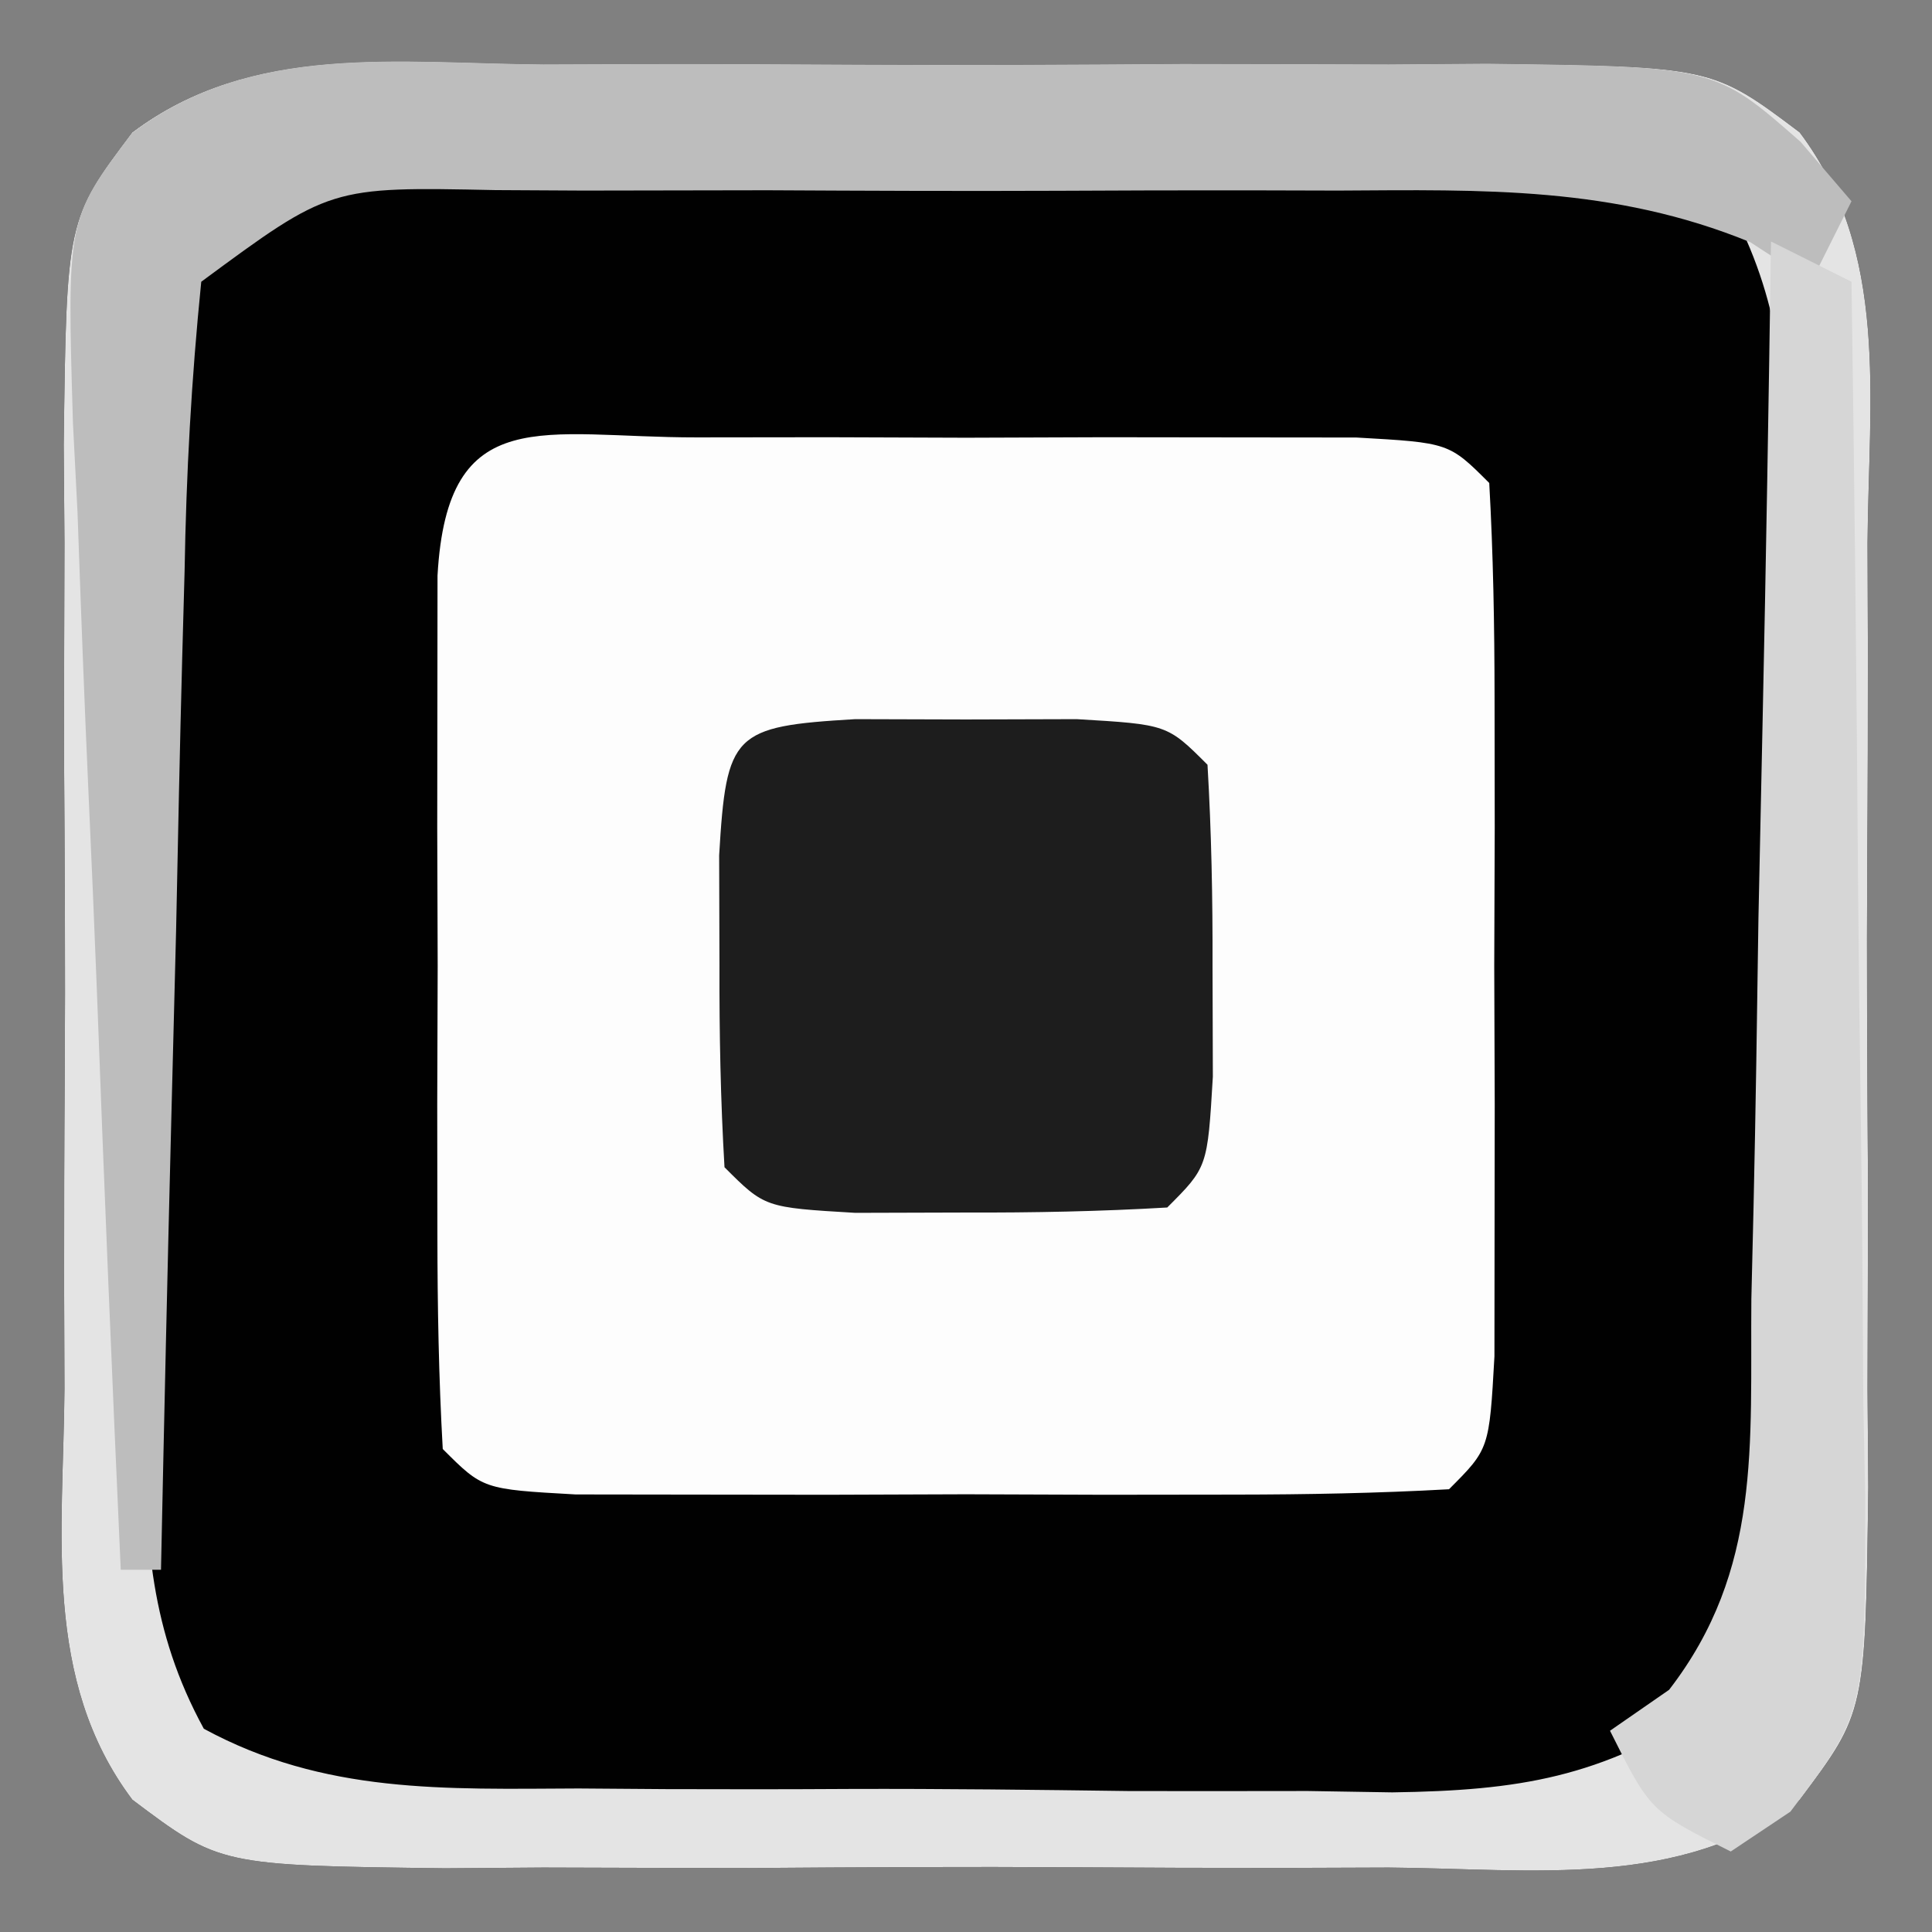 <?xml version="1.0" encoding="UTF-8"?>
<svg version="1.1" xmlns="http://www.w3.org/2000/svg" width="48" height="48">
<rect width="100%" height="100%" fill="#808080" stroke="none"/>
<path d="M0 0 C0.832 -0.003 1.664 -0.006 2.521 -0.009 C4.28 -0.011 6.038 -0.005 7.797 0.007 C10.49 0.023 13.182 0.007 15.875 -0.012 C17.583 -0.01 19.292 -0.006 21 0 C22.209 -0.009 22.209 -0.009 23.443 -0.018 C29.04 0.052 29.04 0.052 31.212 1.686 C33.453 4.665 32.925 8.313 32.898 11.898 C32.901 12.731 32.904 13.563 32.907 14.42 C32.909 16.178 32.904 17.937 32.891 19.695 C32.875 22.389 32.891 25.08 32.91 27.773 C32.908 29.482 32.904 31.19 32.898 32.898 C32.908 34.108 32.908 34.108 32.917 35.342 C32.846 40.938 32.846 40.938 31.212 43.111 C28.233 45.352 24.585 44.824 21 44.797 C20.168 44.8 19.336 44.803 18.479 44.806 C16.72 44.808 14.962 44.802 13.203 44.79 C10.51 44.773 7.818 44.789 5.125 44.809 C3.417 44.807 1.708 44.803 0 44.797 C-0.806 44.803 -1.613 44.809 -2.443 44.815 C-8.04 44.745 -8.04 44.745 -10.212 43.111 C-12.453 40.131 -11.925 36.484 -11.898 32.898 C-11.901 32.066 -11.904 31.234 -11.907 30.377 C-11.909 28.618 -11.904 26.86 -11.891 25.102 C-11.875 22.408 -11.891 19.717 -11.91 17.023 C-11.908 15.315 -11.904 13.607 -11.898 11.898 C-11.905 11.092 -11.911 10.286 -11.917 9.455 C-11.846 3.859 -11.846 3.859 -10.212 1.686 C-7.233 -0.555 -3.585 -0.027 0 0 Z " fill="#010101" transform="translate(13.5,1.602)"/>
<path d="M0 0 C1.075 -0.001 2.15 -0.003 3.258 -0.004 C4.39 -0 5.521 0.004 6.688 0.008 C7.819 0.004 8.951 0 10.117 -0.004 C11.192 -0.003 12.267 -0.001 13.375 0 C14.866 0.002 14.866 0.002 16.387 0.003 C18.688 0.133 18.688 0.133 19.688 1.133 C19.787 2.901 19.818 4.674 19.82 6.445 C19.822 8.058 19.822 8.058 19.824 9.703 C19.82 10.835 19.816 11.967 19.812 13.133 C19.818 14.831 19.818 14.831 19.824 16.562 C19.823 17.638 19.822 18.713 19.82 19.82 C19.819 20.814 19.818 21.808 19.817 22.832 C19.688 25.133 19.688 25.133 18.688 26.133 C16.919 26.232 15.146 26.264 13.375 26.266 C12.3 26.267 11.225 26.268 10.117 26.27 C8.985 26.266 7.854 26.262 6.688 26.258 C5.556 26.262 4.424 26.266 3.258 26.27 C2.183 26.268 1.108 26.267 0 26.266 C-0.994 26.264 -1.988 26.263 -3.012 26.262 C-5.312 26.133 -5.312 26.133 -6.312 25.133 C-6.412 23.364 -6.443 21.592 -6.445 19.82 C-6.447 18.745 -6.448 17.67 -6.449 16.562 C-6.443 14.865 -6.443 14.865 -6.438 13.133 C-6.441 12.001 -6.445 10.869 -6.449 9.703 C-6.448 8.628 -6.447 7.553 -6.445 6.445 C-6.444 5.451 -6.443 4.458 -6.442 3.434 C-6.197 -0.922 -3.805 0.004 0 0 Z " fill="#FDFDFD" transform="translate(17.312,10.867)"/>
<path d="M0 0 C0.832 -0.003 1.664 -0.006 2.521 -0.009 C4.28 -0.011 6.038 -0.005 7.797 0.007 C10.49 0.023 13.182 0.007 15.875 -0.012 C17.583 -0.01 19.292 -0.006 21 0 C22.209 -0.009 22.209 -0.009 23.443 -0.018 C29.04 0.052 29.04 0.052 31.212 1.686 C33.453 4.665 32.925 8.313 32.898 11.898 C32.901 12.731 32.904 13.563 32.907 14.42 C32.909 16.178 32.904 17.937 32.891 19.695 C32.875 22.389 32.891 25.08 32.91 27.773 C32.908 29.482 32.904 31.19 32.898 32.898 C32.908 34.108 32.908 34.108 32.917 35.342 C32.846 40.938 32.846 40.938 31.212 43.111 C28.233 45.352 24.585 44.824 21 44.797 C20.168 44.8 19.336 44.803 18.479 44.806 C16.72 44.808 14.962 44.802 13.203 44.79 C10.51 44.773 7.818 44.789 5.125 44.809 C3.417 44.807 1.708 44.803 0 44.797 C-0.806 44.803 -1.613 44.809 -2.443 44.815 C-8.04 44.745 -8.04 44.745 -10.212 43.111 C-12.453 40.131 -11.925 36.484 -11.898 32.898 C-11.901 32.066 -11.904 31.234 -11.907 30.377 C-11.909 28.618 -11.904 26.86 -11.891 25.102 C-11.875 22.408 -11.891 19.717 -11.91 17.023 C-11.908 15.315 -11.904 13.607 -11.898 11.898 C-11.905 11.092 -11.911 10.286 -11.917 9.455 C-11.846 3.859 -11.846 3.859 -10.212 1.686 C-7.233 -0.555 -3.585 -0.027 0 0 Z M-8.452 3.447 C-10.101 6.517 -9.927 9.625 -9.898 13.023 C-9.901 13.767 -9.904 14.51 -9.907 15.276 C-9.909 16.846 -9.904 18.416 -9.891 19.986 C-9.875 22.39 -9.891 24.792 -9.91 27.195 C-9.908 28.721 -9.904 30.247 -9.898 31.773 C-9.905 32.492 -9.911 33.211 -9.917 33.952 C-9.878 36.71 -9.772 38.9 -8.436 41.348 C-5.444 42.972 -2.449 42.846 0.871 42.832 C1.59 42.837 2.309 42.843 3.049 42.848 C4.568 42.854 6.087 42.853 7.606 42.844 C9.926 42.836 12.244 42.865 14.564 42.896 C16.042 42.898 17.519 42.898 18.996 42.895 C20.034 42.911 20.034 42.911 21.092 42.929 C24.264 42.883 26.249 42.559 28.938 40.836 C31.042 37.553 31.057 34.673 30.996 30.895 C30.998 29.815 30.998 29.815 31.001 28.714 C30.999 27.197 30.987 25.679 30.967 24.162 C30.938 21.84 30.946 19.52 30.959 17.197 C30.953 15.721 30.944 14.245 30.934 12.77 C30.937 12.076 30.939 11.382 30.942 10.667 C30.89 7.976 30.746 5.851 29.449 3.463 C26.386 1.79 23.278 1.971 19.875 2 C19.132 1.997 18.388 1.994 17.623 1.991 C16.052 1.989 14.482 1.995 12.912 2.007 C10.509 2.023 8.107 2.007 5.703 1.988 C4.177 1.99 2.651 1.994 1.125 2 C0.406 1.994 -0.313 1.988 -1.053 1.982 C-3.804 2.02 -6.002 2.131 -8.452 3.447 Z " fill="#E4E4E4" transform="translate(13.5,1.602)"/>
<path d="M0 0 C0.907 0.003 1.815 0.005 2.75 0.008 C4.111 0.004 4.111 0.004 5.5 0 C7.75 0.133 7.75 0.133 8.75 1.133 C8.848 2.797 8.88 4.466 8.875 6.133 C8.878 7.04 8.88 7.948 8.883 8.883 C8.75 11.133 8.75 11.133 7.75 12.133 C6.086 12.231 4.417 12.263 2.75 12.258 C1.389 12.262 1.389 12.262 0 12.266 C-2.25 12.133 -2.25 12.133 -3.25 11.133 C-3.348 9.469 -3.38 7.8 -3.375 6.133 C-3.378 5.225 -3.38 4.318 -3.383 3.383 C-3.203 0.345 -3.038 0.179 0 0 Z " fill="#1D1D1D" transform="translate(21.25,17.867)"/>
<path d="M0 0 C0.832 -0.003 1.664 -0.006 2.521 -0.009 C4.28 -0.011 6.038 -0.005 7.797 0.007 C10.49 0.023 13.182 0.007 15.875 -0.012 C17.583 -0.01 19.292 -0.006 21 0 C22.209 -0.009 22.209 -0.009 23.443 -0.018 C29.106 0.053 29.106 0.053 31.236 1.923 C31.653 2.41 32.07 2.897 32.5 3.398 C32.17 4.058 31.84 4.718 31.5 5.398 C31 5.074 30.5 4.749 29.985 4.415 C26.587 3.025 23.355 3.112 19.742 3.133 C18.998 3.131 18.254 3.129 17.487 3.127 C15.918 3.126 14.35 3.129 12.782 3.138 C10.376 3.148 7.972 3.138 5.566 3.125 C4.042 3.126 2.517 3.129 0.992 3.133 C-0.089 3.127 -0.089 3.127 -1.192 3.121 C-5.299 3.036 -5.299 3.036 -8.5 5.398 C-8.745 7.83 -8.873 10.157 -8.914 12.594 C-8.933 13.301 -8.953 14.009 -8.973 14.738 C-9.033 16.999 -9.079 19.261 -9.125 21.523 C-9.163 23.056 -9.202 24.589 -9.242 26.121 C-9.338 29.88 -9.422 33.639 -9.5 37.398 C-9.83 37.398 -10.16 37.398 -10.5 37.398 C-10.717 32.612 -10.914 27.825 -11.092 23.037 C-11.155 21.408 -11.224 19.779 -11.299 18.151 C-11.405 15.811 -11.492 13.47 -11.574 11.129 C-11.612 10.401 -11.649 9.672 -11.687 8.922 C-11.838 3.846 -11.838 3.846 -10.221 1.706 C-7.242 -0.558 -3.597 -0.027 0 0 Z " fill="#BDBDBD" transform="translate(13.5,1.602)"/>
<path d="M0 0 C0.66 0.33 1.32 0.66 2 1 C2.074 6.072 2.129 11.144 2.165 16.216 C2.18 17.942 2.2 19.667 2.226 21.393 C2.263 23.873 2.28 26.352 2.293 28.832 C2.308 29.604 2.324 30.376 2.34 31.171 C2.342 36.548 2.342 36.548 0.482 39.01 C-0.007 39.337 -0.496 39.664 -1 40 C-3 39 -3 39 -4 37 C-3.516 36.664 -3.031 36.329 -2.532 35.983 C-0.227 33 -0.52 29.894 -0.488 26.27 C-0.47 25.519 -0.452 24.769 -0.434 23.996 C-0.38 21.601 -0.346 19.207 -0.312 16.812 C-0.279 15.188 -0.245 13.564 -0.209 11.939 C-0.124 7.96 -0.057 3.98 0 0 Z " fill="#D6D6D6" transform="translate(44,6)"/>
</svg>
